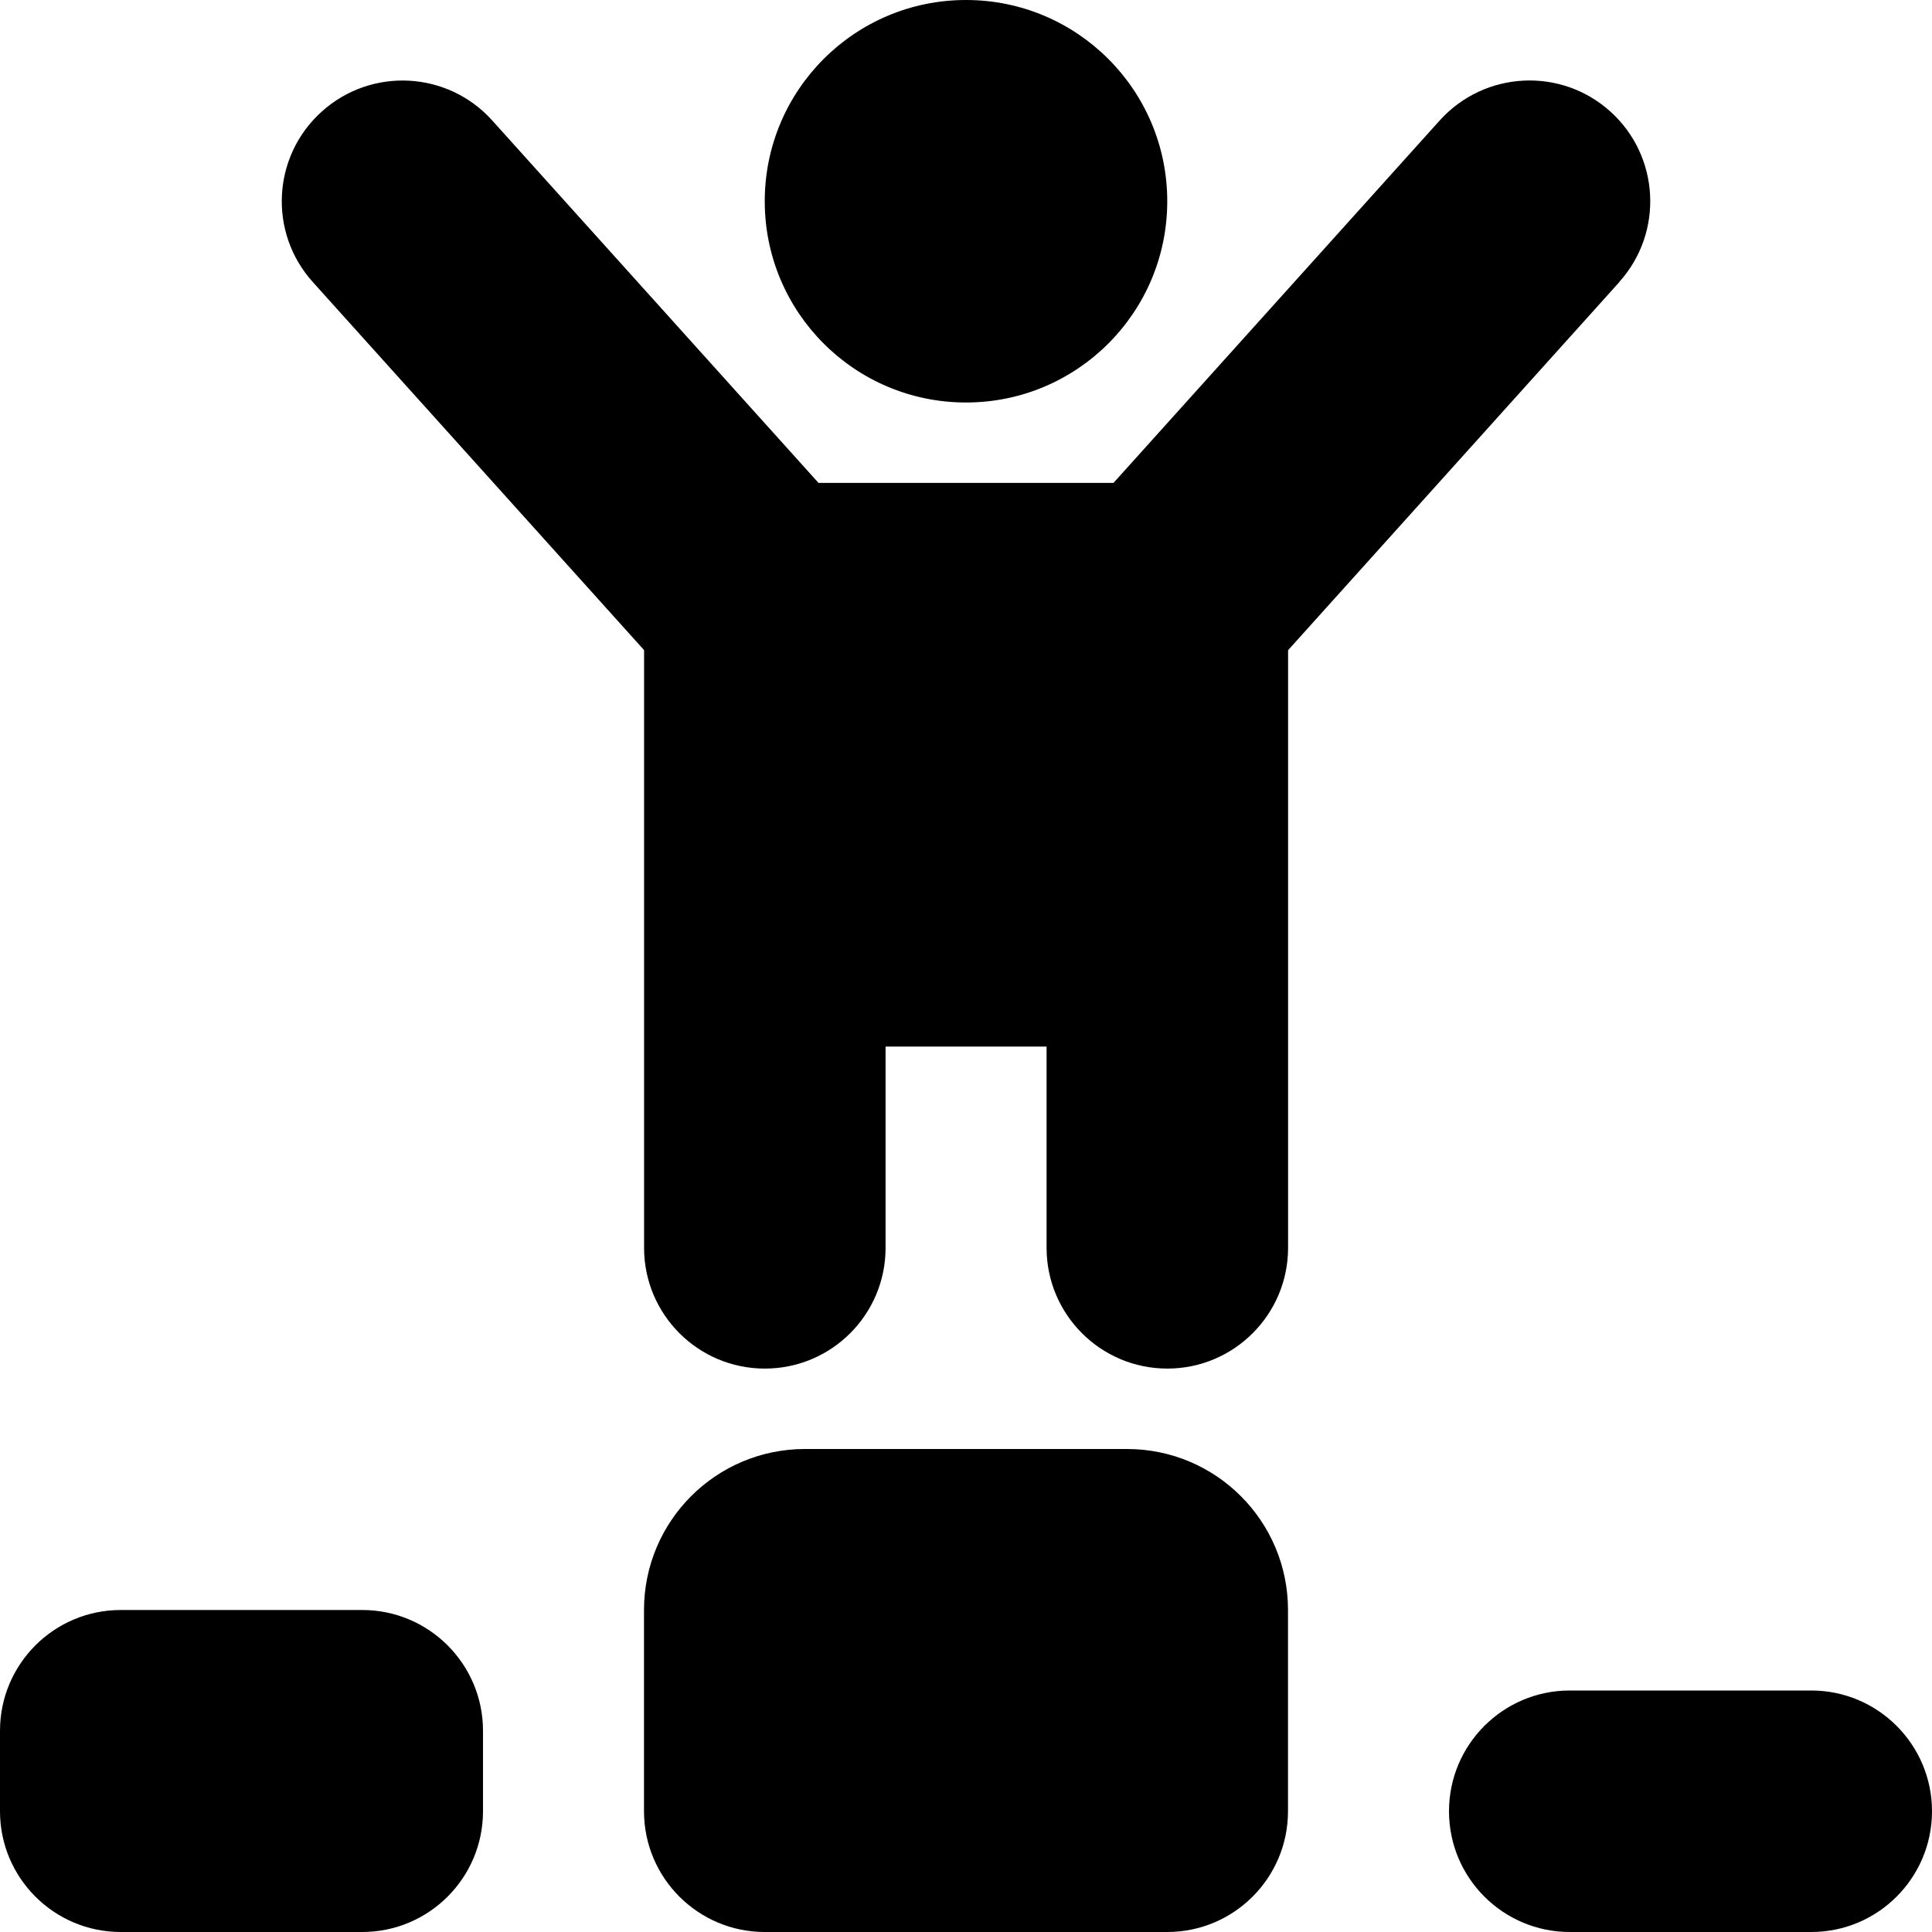<?xml version="1.0" encoding="UTF-8"?>
<svg xmlns="http://www.w3.org/2000/svg" id="Layer_1" data-name="Layer 1" viewBox="0 0 24 24">
  <path d="m16,20v2.5c0,.828-.672,1.5-1.5,1.5h-5c-.828,0-1.5-.672-1.5-1.5v-2.5c0-1.105.895-2,2-2h4c1.105,0,2,.895,2,2Zm-11.5,0H1.5c-.828,0-1.5.672-1.5,1.5v1c0,.828.672,1.5,1.5,1.5h3c.828,0,1.5-.672,1.5-1.5v-1c0-.828-.672-1.5-1.5-1.5Zm18,1h-3c-.828,0-1.5.672-1.5,1.5s.672,1.5,1.5,1.5h3c.828,0,1.5-.672,1.5-1.5s-.672-1.5-1.5-1.5ZM12,5c1.381,0,2.5-1.119,2.5-2.5s-1.119-2.5-2.5-2.5-2.5,1.119-2.5,2.5,1.119,2.5,2.5,2.5Zm8.115-1.497c.554-.616.504-1.564-.111-2.118s-1.562-.505-2.119.111l-4.053,4.503h-3.664L6.115,1.497c-.553-.616-1.502-.666-2.118-.111-.616.554-.666,1.502-.111,2.118l4.115,4.572v7.425c0,.828.671,1.5,1.5,1.5s1.5-.672,1.5-1.5v-2.5h2v2.5c0,.828.672,1.5,1.5,1.5s1.5-.672,1.5-1.5v-7.424l4.115-4.573Z"/>
</svg>
